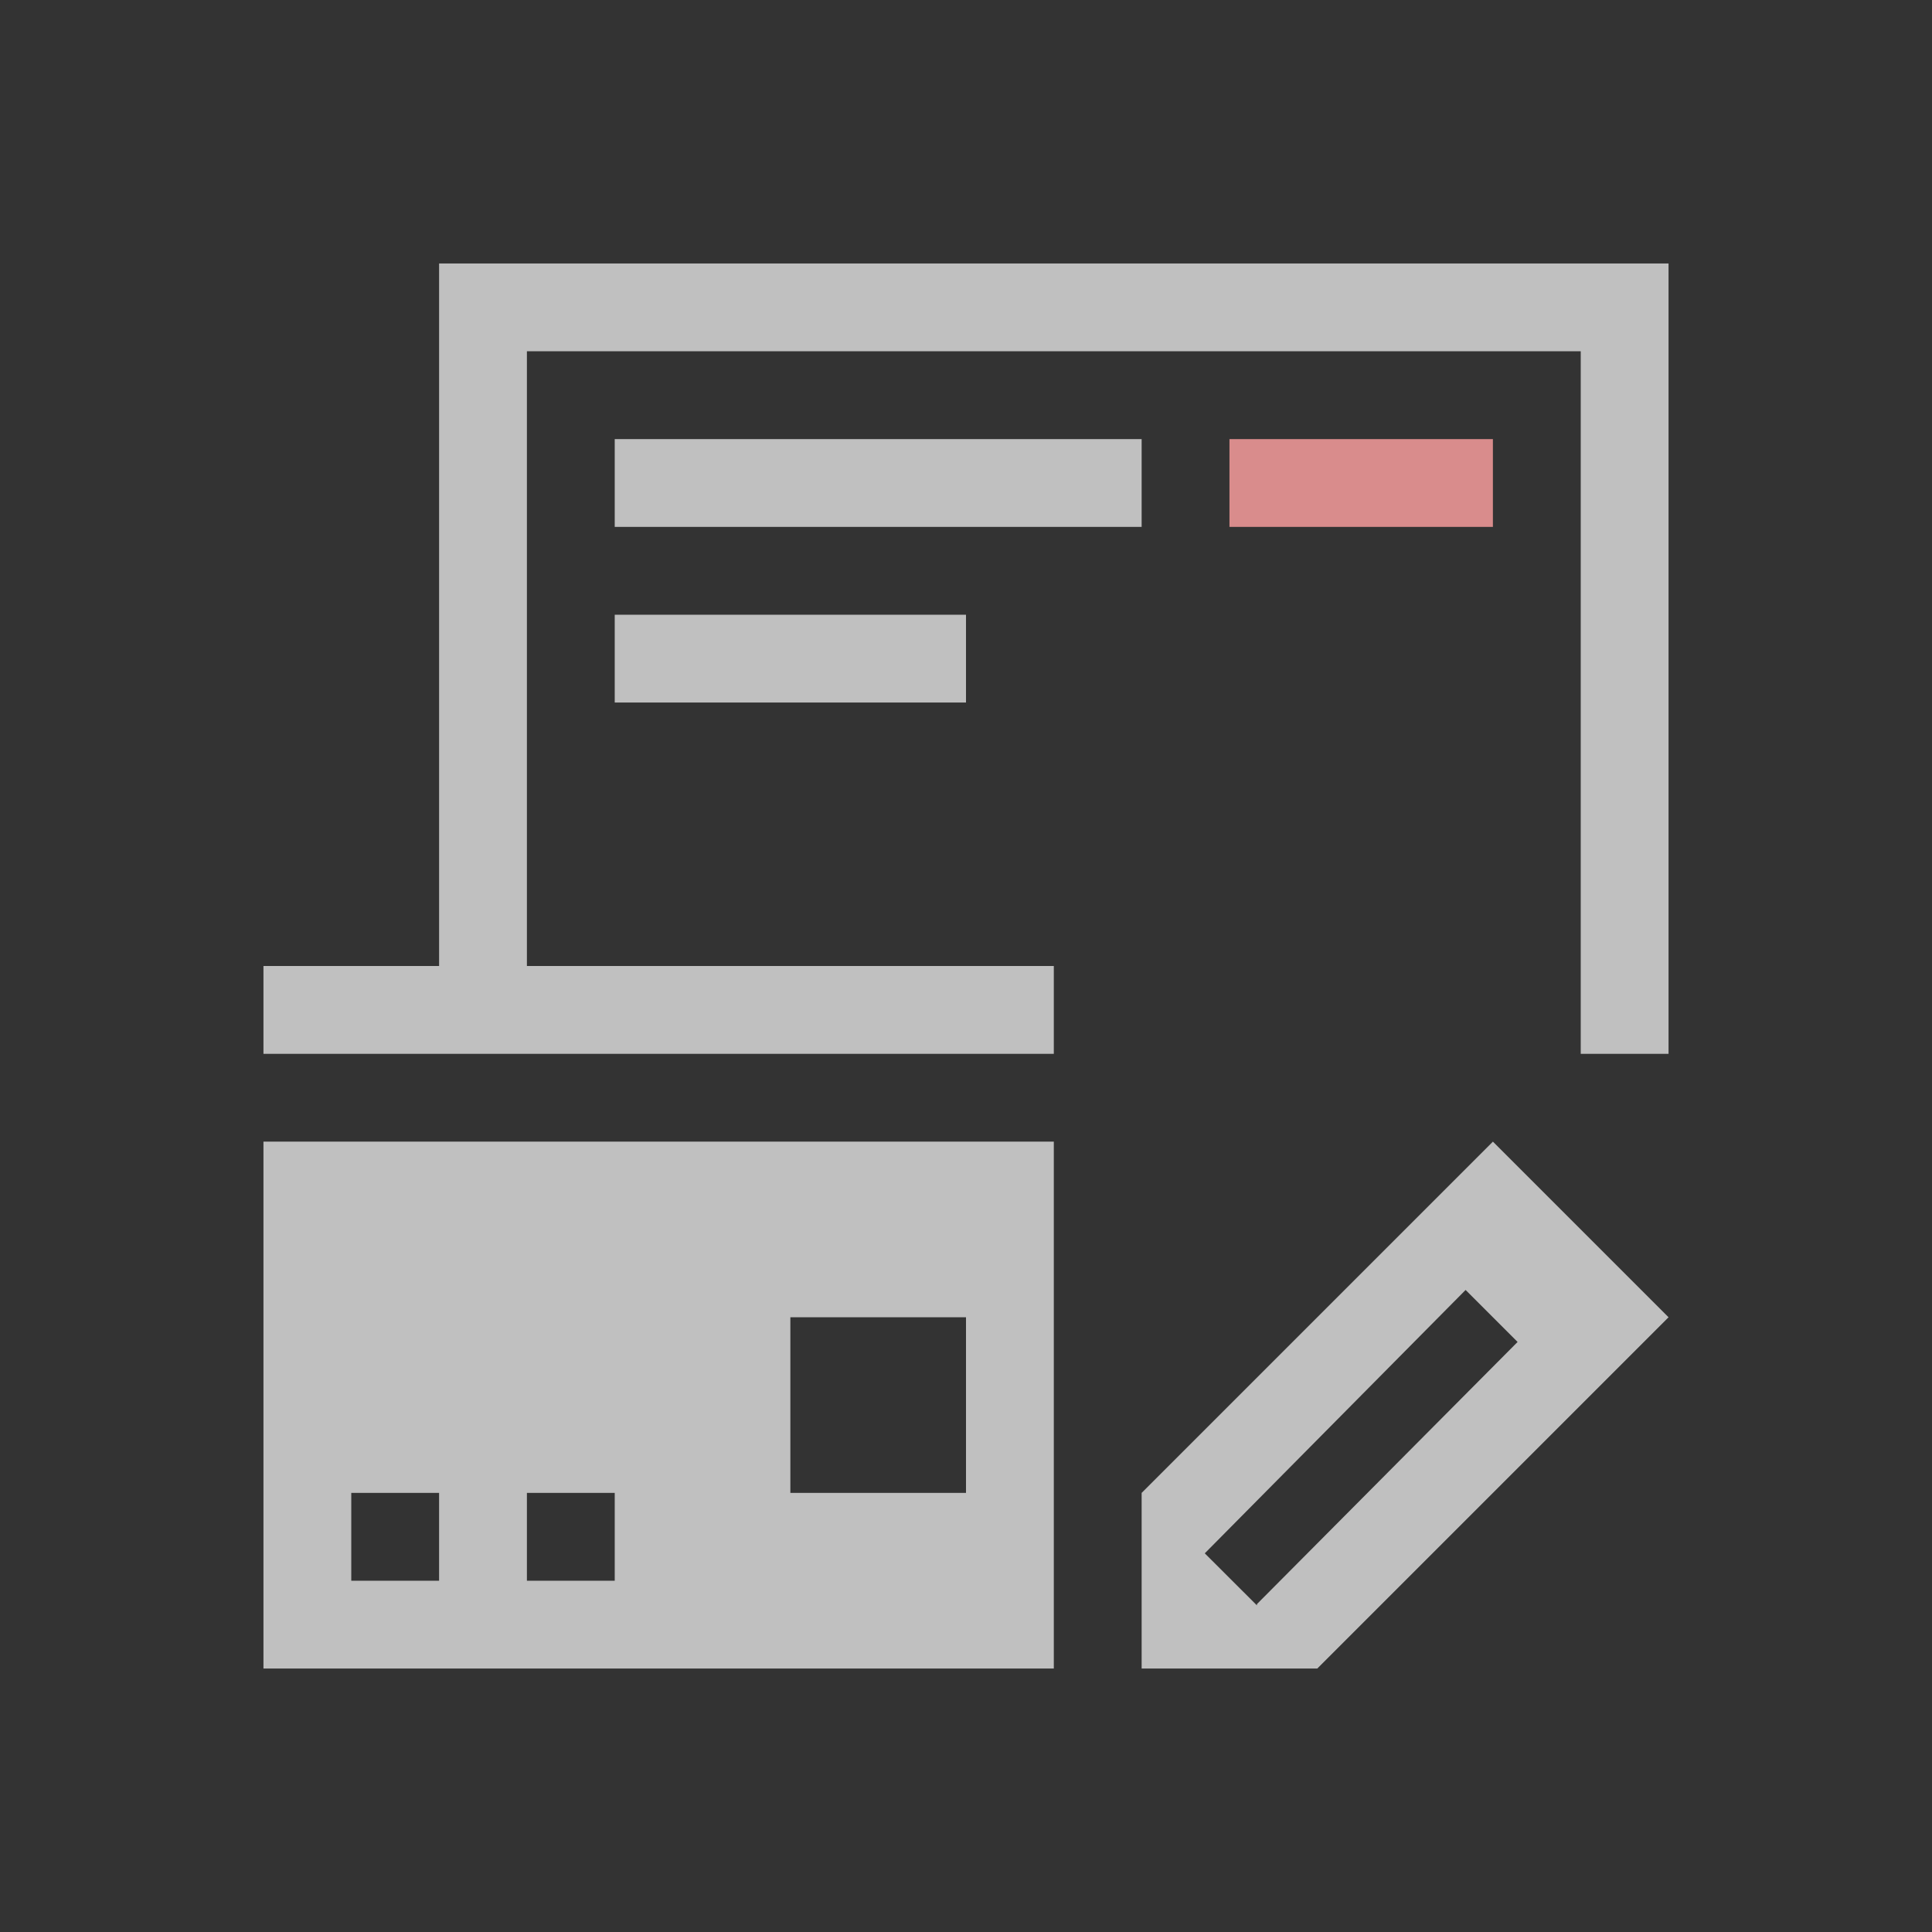<svg xmlns="http://www.w3.org/2000/svg" viewBox="0 0 22 22">
    <rect x="0" y="0" width="22" height="22" fill="#333333" stroke="none"/>
    <path d="M5 3v8H3v1h9v-1H6V4h12v8h1V3H5zm2 2v1h6V5H7zm0 2v1h4V7H7zm-4 6v6h9v-6H3zm14 0-4 4v2h2l4-4-2-2zm-.31 1.69.591.591-2.968 2.985v.015l-.594-.593 2.97-2.999zM9 15h2v2H9v-2zm-5 2h1v1H4v-1zm2 0h1v1H6v-1z" style="fill:currentColor;fill-opacity:1;stroke:none;color:#fdfdfd;opacity:.7"/>
    <path d="M14 5v1h3V5z" style="fill:currentColor;fill-opacity:1;stroke:none;color:#d98c8c"/>
</svg>
